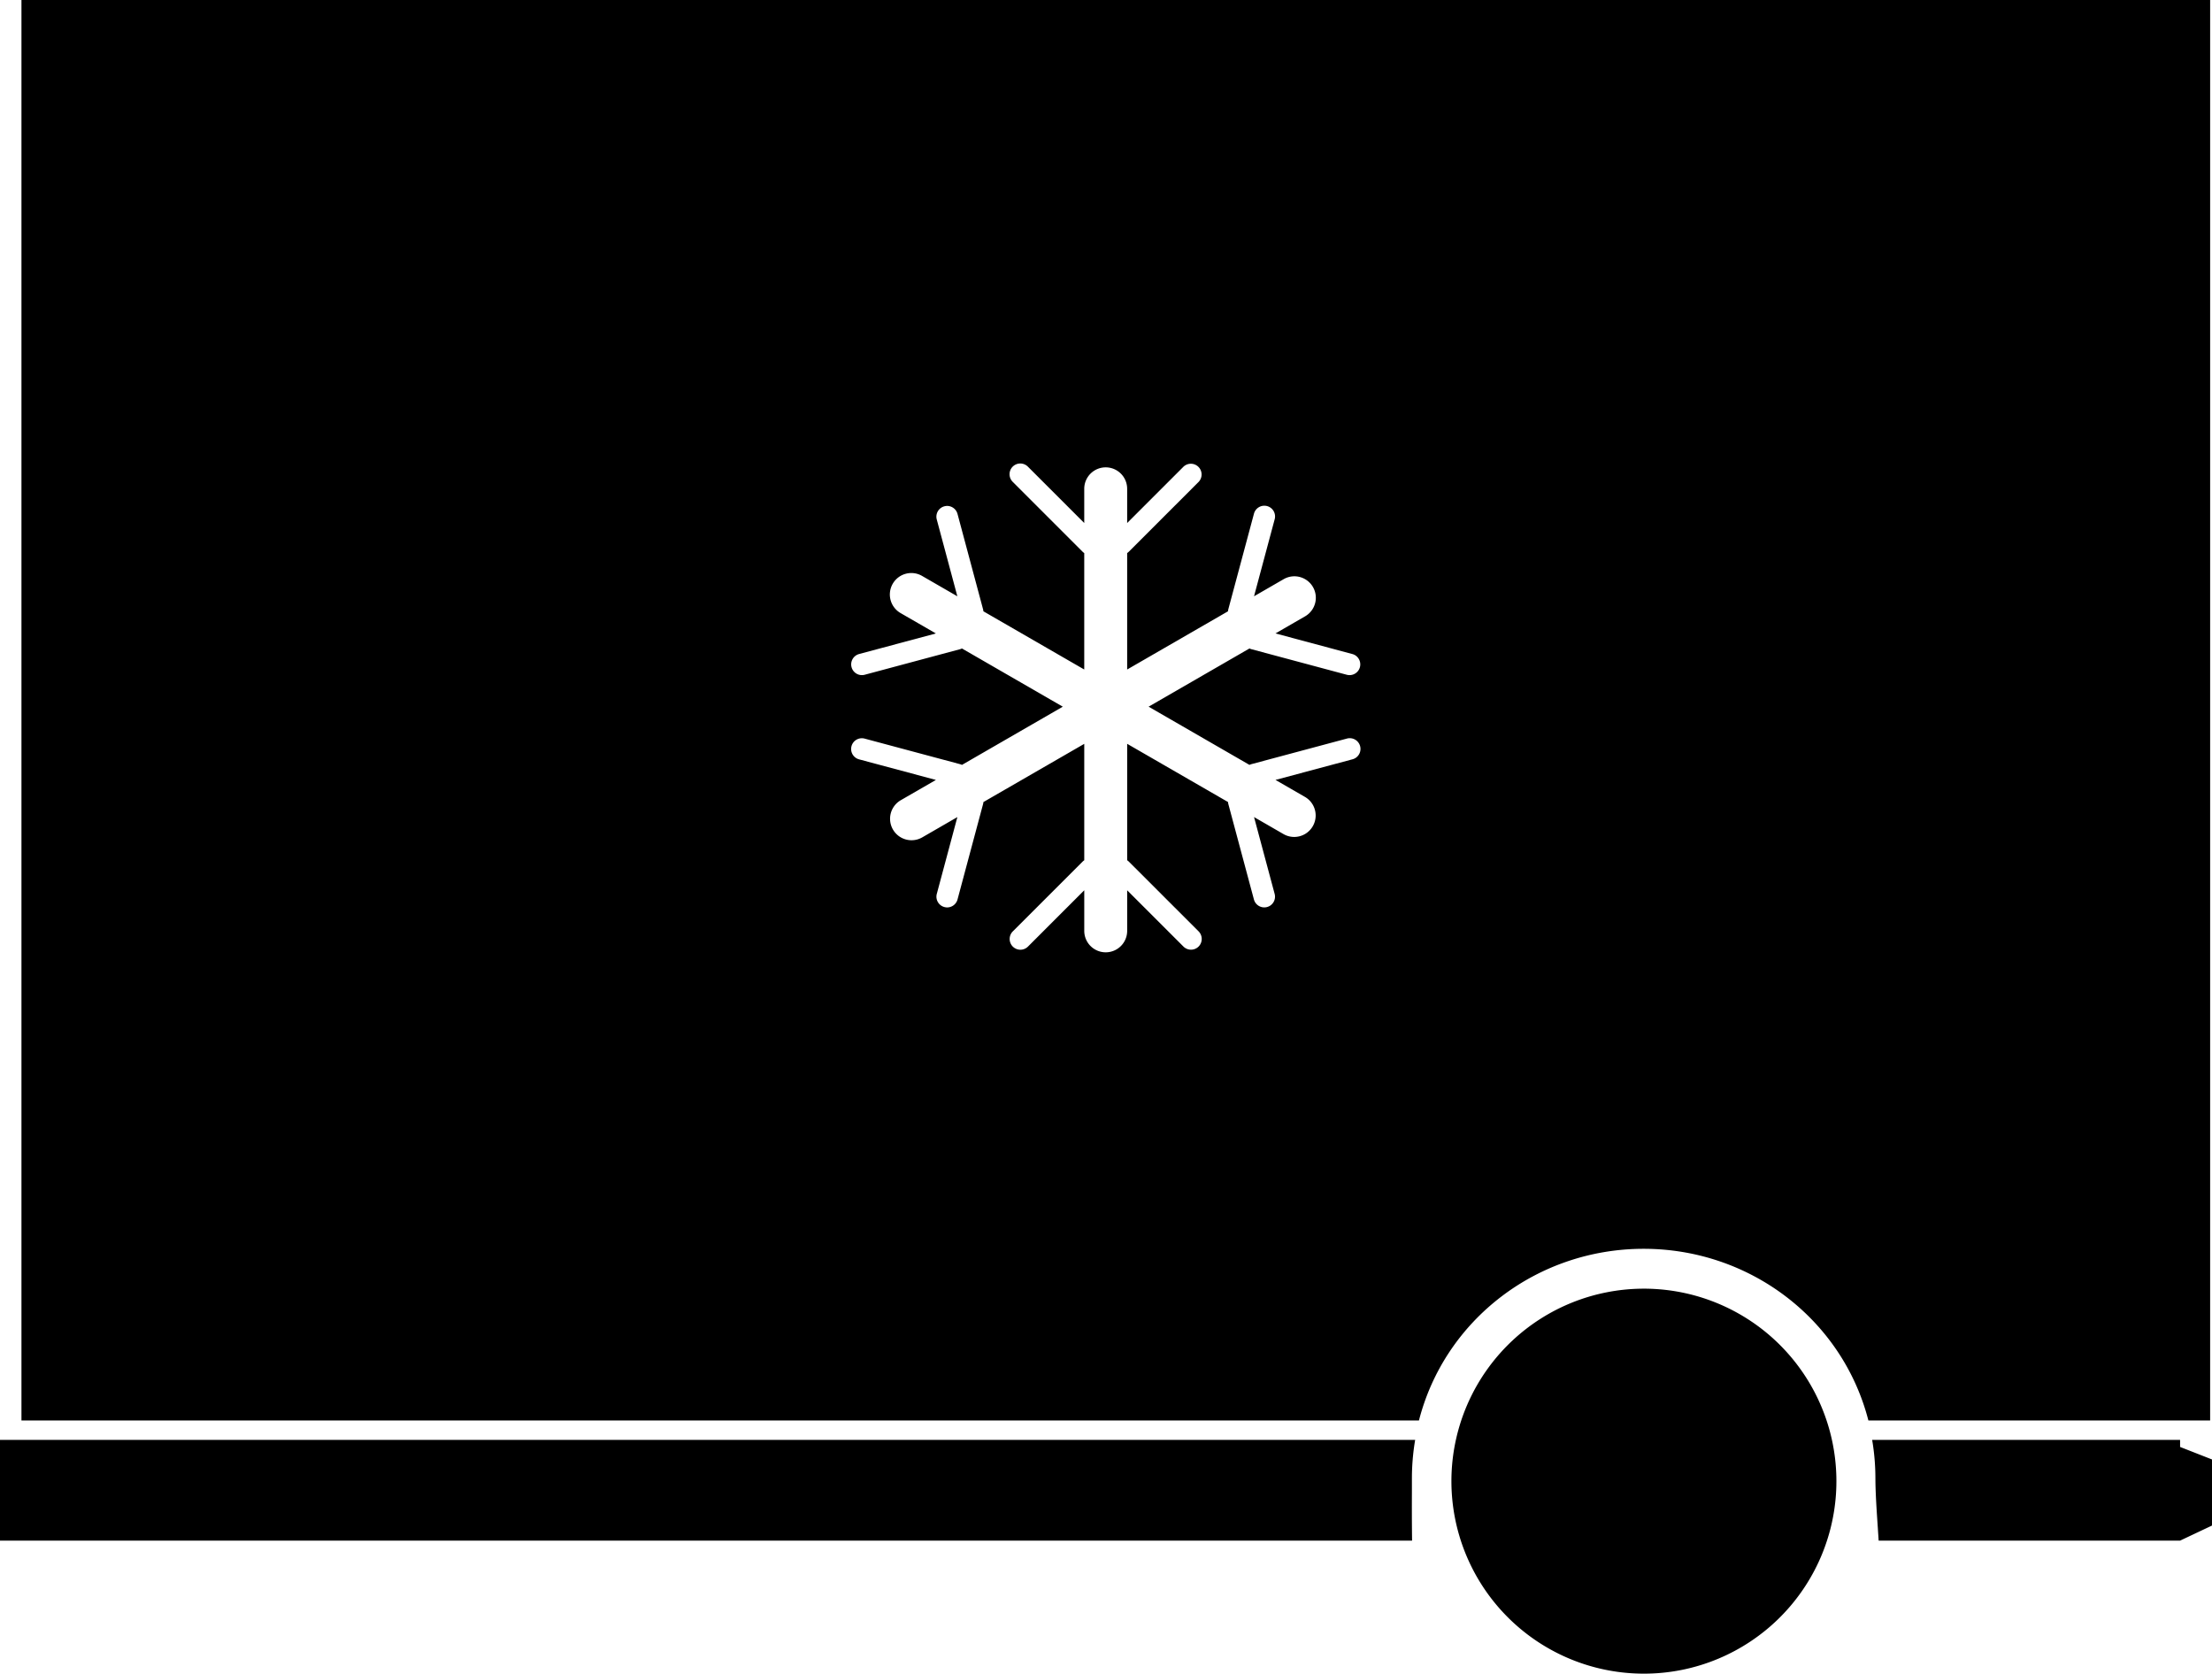 <?xml version="1.0" encoding="UTF-8" standalone="no"?>
<svg
   xmlns:dc="http://purl.org/dc/elements/1.1/"
   xmlns:cc="http://creativecommons.org/ns#"
   xmlns:rdf="http://www.w3.org/1999/02/22-rdf-syntax-ns#"
   xmlns:svg="http://www.w3.org/2000/svg"
   xmlns="http://www.w3.org/2000/svg"
   id="svg4"
   version="1.1"
   viewBox="0 0 515.434 390"
   height="390"
   width="515.434">
  <defs
     id="defs8" />
  <path
     id="path2"
     d="m 383,390 a 44.855,44.855 0 1 1 17.516,-3.536 44.7,44.7 0 0 1 -17.516,3.536 z m -53.963,-31 H 0 v -23.471 h 329.757 a 53.551,53.551 0 0 0 -0.757,8.97 c 0,0.749 0,1.6 0,2.591 v 0.01 c -0.011,3.066 -0.025,7.265 0.039,11.9 z m 178.965,0 h -70.246 c -0.029,-0.488 -0.062,-0.981 -0.093,-1.457 l -0.01,-0.122 -0.01,-0.138 c -0.023,-0.353 -0.046,-0.7 -0.068,-1.045 v -0.03 c -0.283,-4.171 -0.575,-8.483 -0.575,-11.711 a 53.6,53.6 0 0 0 -0.757,-8.977 h 71.756 v 1.651 l 7.435,2.916 v 15.4 l -7.434,3.513 z m 7,-28 h -79.636 c -6.054,-23.549 -27.586,-40 -52.365,-40 -24.779,0 -46.312,16.446 -52.362,40 H 5 V 1.4160156e-5 H 515 V 331 Z m -262.351,-123.539 v 9.45 a 5,5 0 1 0 10,0 v -9.45 l 13.109,13.106 a 2.5,2.5 0 0 0 3.534,0 2.516,2.516 0 0 0 0,-3.54 l -16.265,-16.261 a 2.554,2.554 0 0 0 -0.378,-0.309 v -27.131 l 23.5,13.565 a 2.29,2.29 0 0 0 0.077,0.483 l 5.956,22.217 a 2.5,2.5 0 0 0 4.83,-1.294 l -4.8,-17.9 6.9,3.985 a 5.001,5.001 0 0 0 5,-8.662 l -6.9,-3.981 17.9,-4.795 a 2.501,2.501 0 1 0 -1.293,-4.831 l -22.216,5.949 a 2.66,2.66 0 0 0 -0.459,0.175 l -23.5,-13.565 23.5,-13.565 a 2.446,2.446 0 0 0 0.459,0.172 l 22.216,5.955 a 2.5,2.5 0 0 0 2.812,-3.665 2.476,2.476 0 0 0 -1.515,-1.165 l -17.909,-4.8 6.9,-3.985 a 5,5 0 0 0 1.833,-6.828 5,5 0 0 0 -6.832,-1.829 l -6.9,3.985 4.8,-17.905 a 2.5,2.5 0 1 0 -4.827,-1.3 l -5.959,22.217 a 2.32,2.32 0 0 0 -0.077,0.486 l -23.5,13.565 v -27.13 a 2.894,2.894 0 0 0 0.378,-0.312 l 16.265,-16.265 a 2.5,2.5 0 0 0 -3.534,-3.536 l -13.109,13.109 v -7.971 a 5,5 0 0 0 -10,0 v 7.967 l -13.106,-13.105 a 2.501,2.501 0 1 0 -3.537,3.536 l 16.261,16.265 a 2.782,2.782 0 0 0 0.382,0.313 v 27.13 l -23.5,-13.565 a 2.656,2.656 0 0 0 -0.081,-0.486 l -5.952,-22.213 a 2.511,2.511 0 0 0 -2.418,-1.855 2.478,2.478 0 0 0 -0.645,0.09 2.5,2.5 0 0 0 -1.771,3.063 l 4.8,17.905 -8.185,-4.726 a 5.001,5.001 0 1 0 -5,8.662 l 8.181,4.721 -17.9,4.8 a 2.501,2.501 0 0 0 1.3,4.83 l 22.216,-5.955 a 2.353,2.353 0 0 0 0.459,-0.172 l 23.5,13.565 -23.5,13.565 a 2.459,2.459 0 0 0 -0.459,-0.175 l -22.216,-5.952 a 2.5,2.5 0 0 0 -3.063,1.77 2.5,2.5 0 0 0 1.77,3.064 l 17.9,4.795 -8.181,4.722 a 5,5 0 1 0 5,8.661 l 8.181,-4.725 -4.795,17.9 a 2.5,2.5 0 0 0 1.767,3.061 2.534,2.534 0 0 0 0.649,0.09 2.507,2.507 0 0 0 2.414,-1.853 l 5.952,-22.217 a 2.682,2.682 0 0 0 0.081,-0.483 l 23.5,-13.565 v 27.131 a 2.2,2.2 0 0 0 -0.382,0.309 L 236,217.035 a 2.509,2.509 0 0 0 0,3.54 2.5,2.5 0 0 0 3.537,0 l 13.1,-13.105 z" />
</svg>
